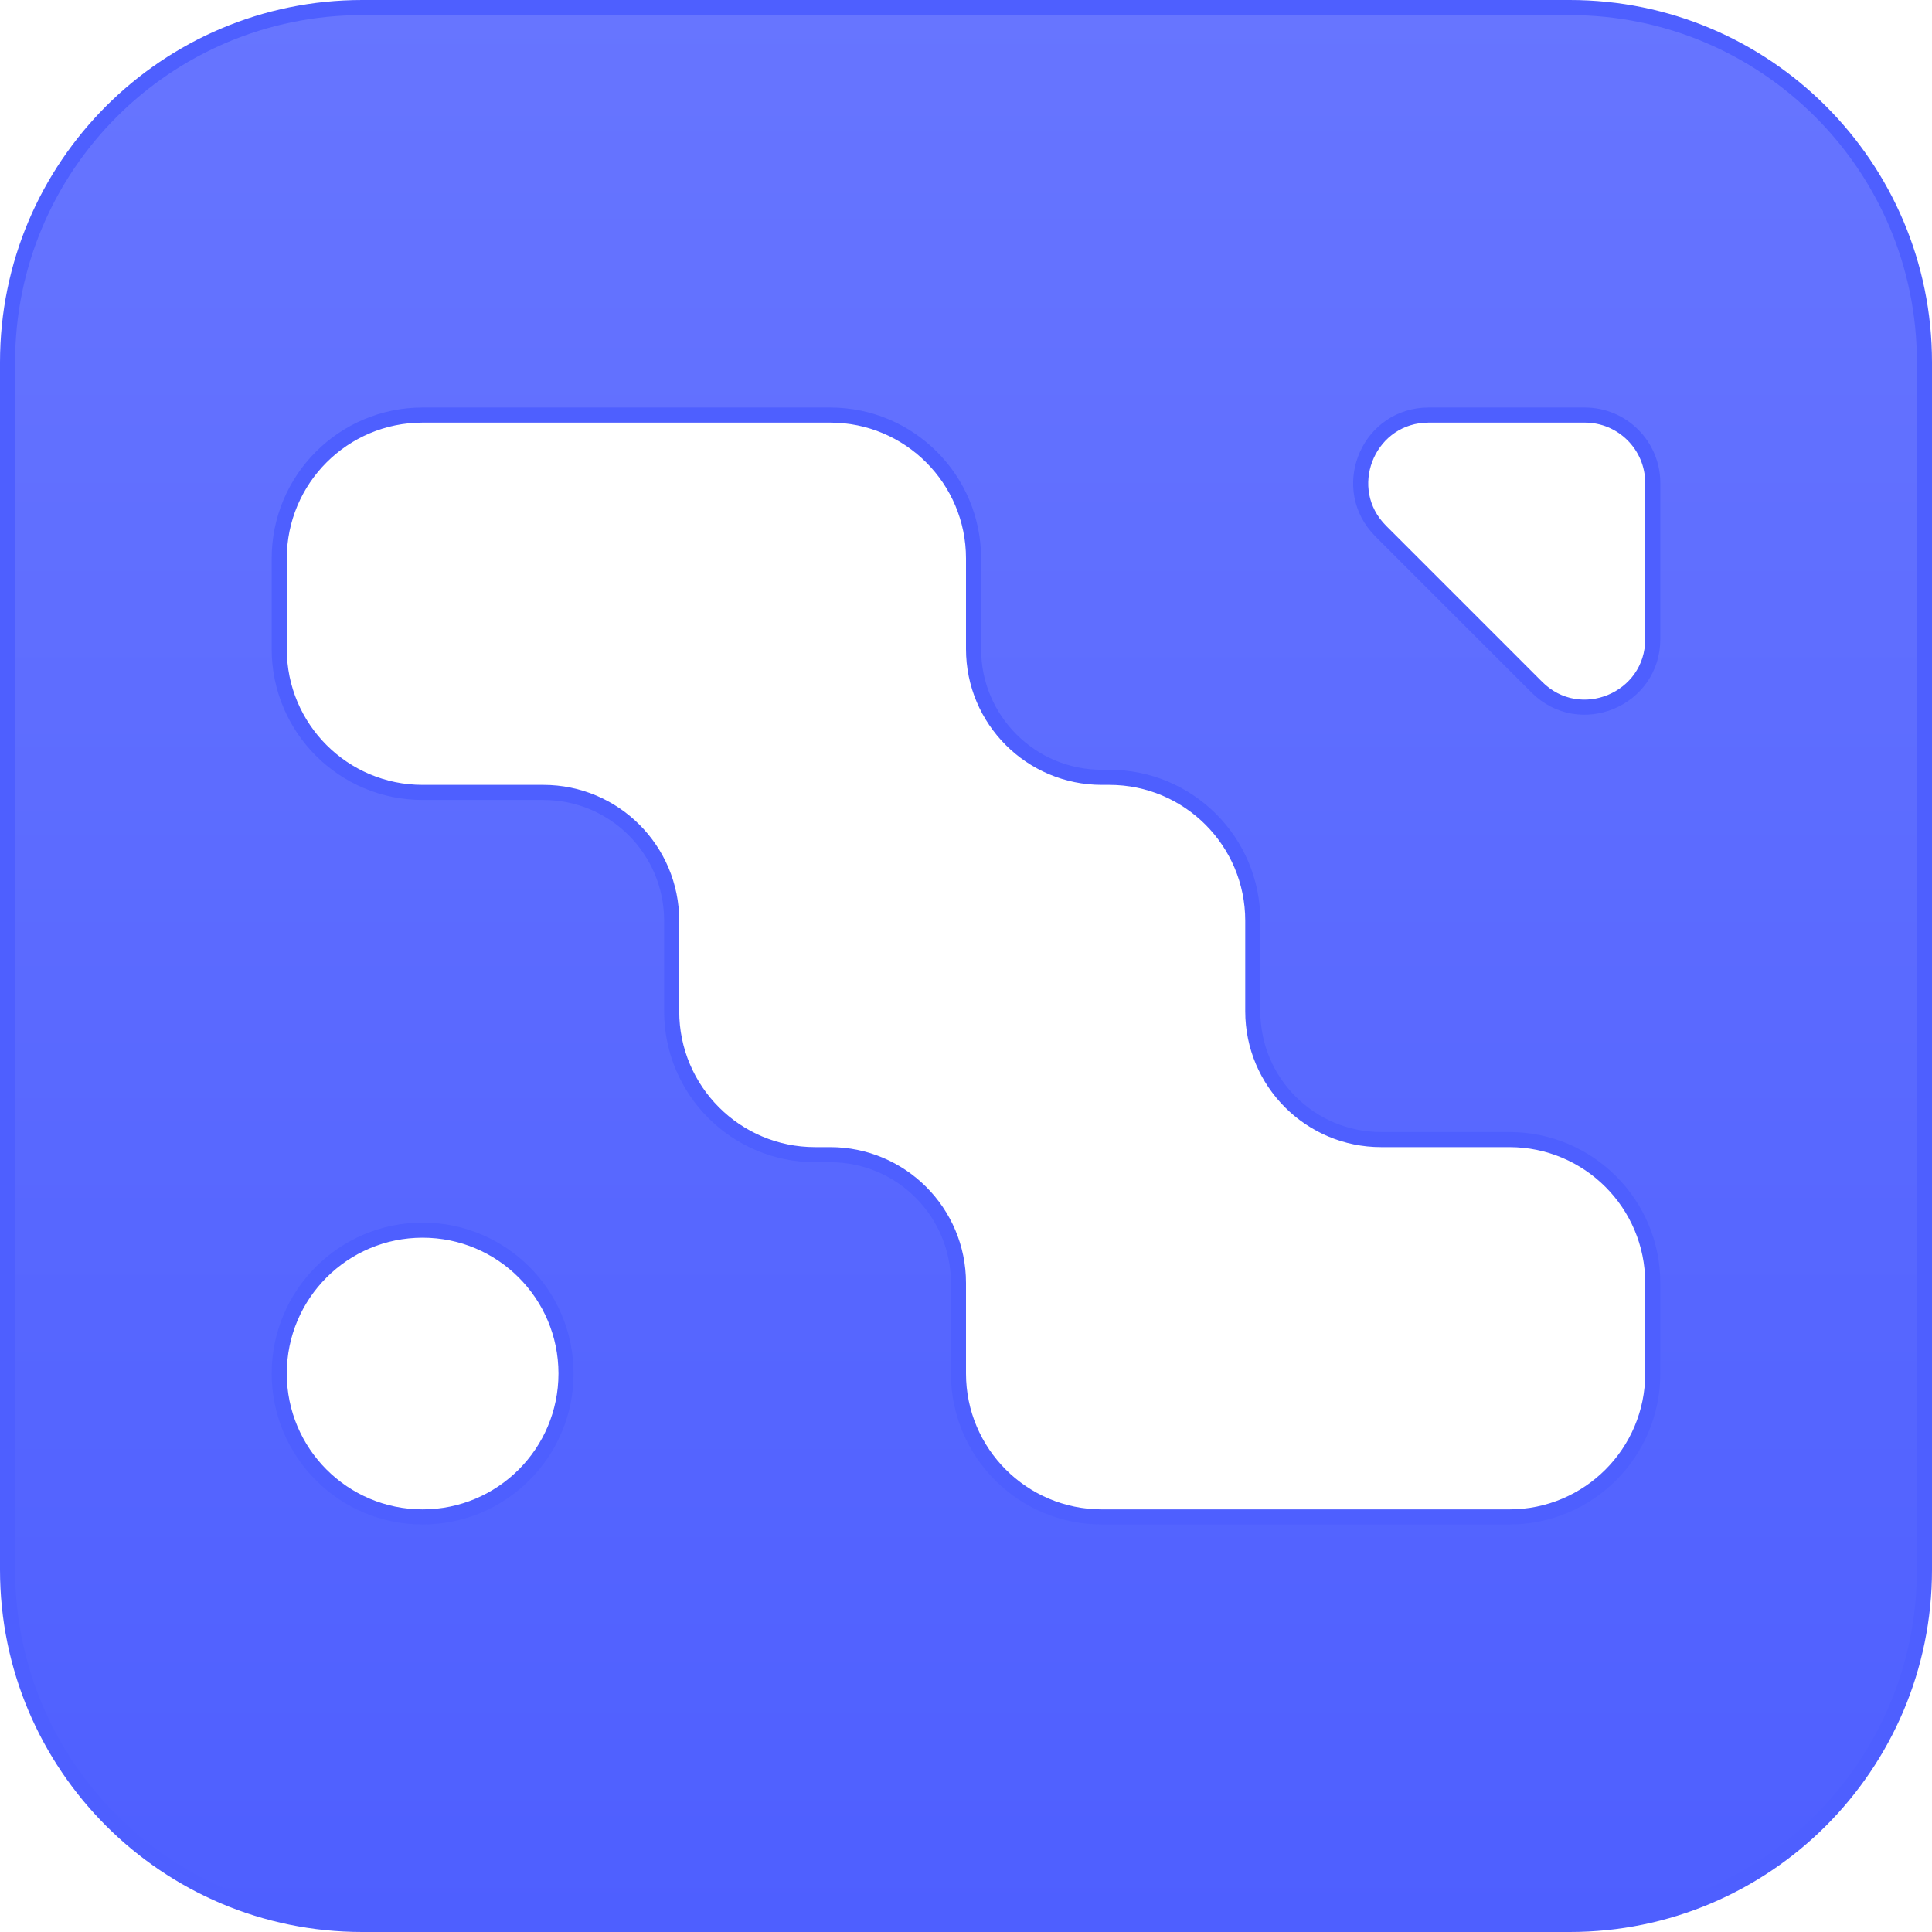 <svg width="128" height="128" viewBox="0 0 128 128" fill="none" xmlns="http://www.w3.org/2000/svg">
<g clip-path="url(#clip0_450_529)">
<g clip-path="url(#clip1_450_529)">
<path d="M24 0.5H104C116.979 0.5 127.5 11.021 127.5 24V104C127.5 116.979 116.979 127.5 104 127.5H24C11.021 127.5 0.5 116.979 0.5 104V24C0.5 11.021 11.021 0.5 24 0.5ZM28 81.5C22.753 81.5 18.5 85.753 18.5 91C18.5 96.247 22.753 100.5 28 100.5C33.247 100.5 37.5 96.247 37.5 91C37.5 85.753 33.247 81.5 28 81.5ZM28 27.5C22.753 27.5 18.5 31.753 18.5 37V43C18.5 48.247 22.753 52.5 28 52.5H36C40.694 52.5 44.5 56.306 44.5 61V67C44.5 72.247 48.753 76.5 54 76.5H55C59.694 76.5 63.5 80.306 63.5 85V91C63.5 96.247 67.753 100.5 73 100.5H100C105.247 100.5 109.5 96.247 109.5 91V85C109.5 79.753 105.247 75.5 100 75.5H91.5C86.806 75.5 83 71.694 83 67V61C83 55.753 78.747 51.5 73.5 51.5H73C68.306 51.5 64.5 47.694 64.5 43V37C64.5 31.753 60.247 27.5 55 27.5H28ZM94.657 27.5C90.773 27.5 88.768 32.048 91.224 34.91L91.475 35.182L101.818 45.525C104.653 48.36 109.5 46.352 109.5 42.343V32C109.5 29.515 107.485 27.5 105 27.5H94.657Z" fill="url(#paint0_linear_450_529)" stroke="#4E5FFF"/>
</g>
</g>
<defs>
<linearGradient id="paint0_linear_450_529" x1="64" y1="0" x2="64" y2="128" gradientUnits="userSpaceOnUse">
<stop stop-color="#6775FF"/>
<stop offset="1" stop-color="#4E5FFF"/>
</linearGradient>
<clipPath id="clip0_450_529">
<rect width="128" height="128" fill="white"/>
</clipPath>
<clipPath id="clip1_450_529">
<rect width="128" height="128" fill="white"/>
</clipPath>
</defs>
</svg>
